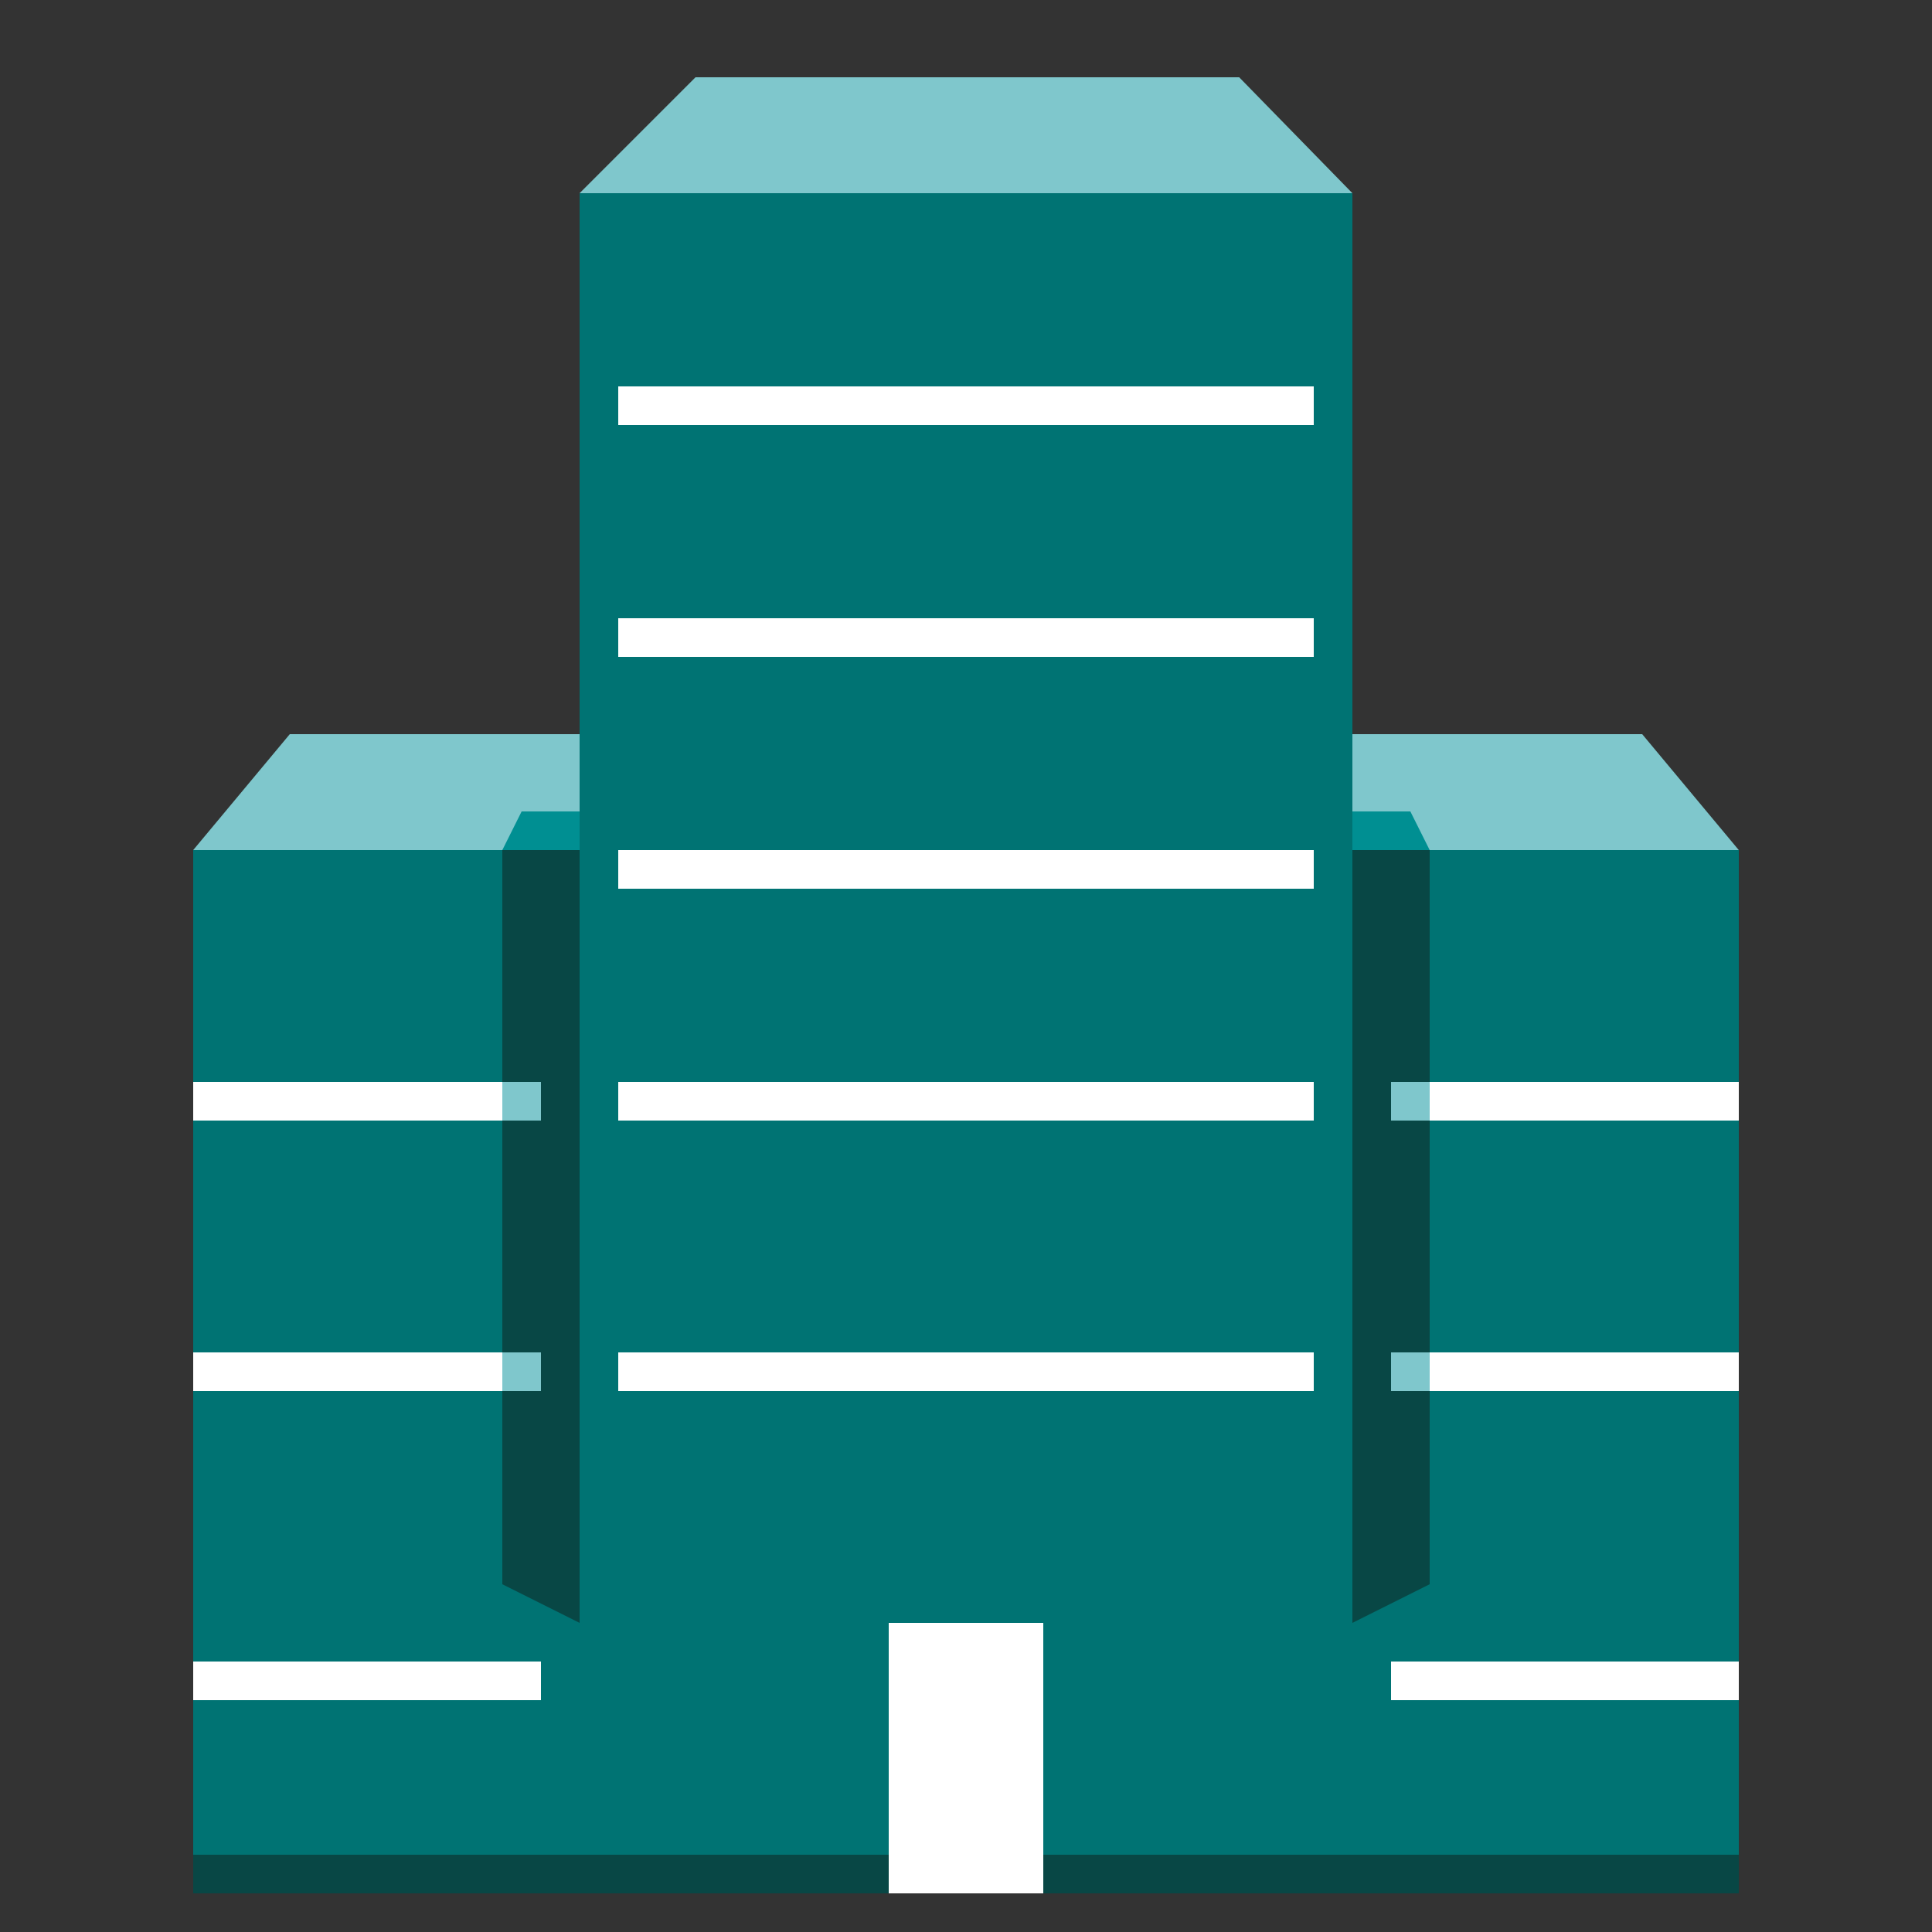 <svg id="Ebene_1" data-name="Ebene 1" xmlns="http://www.w3.org/2000/svg" viewBox="0 0 50 50"><rect x="0" y="0" width="50" height="50" fill="#333333" stroke="none"/><defs><style>.cls-1-empty2{fill:#7fc7cc;}.cls-2-empty2{fill:#007373;}.cls-3-empty2{fill:#084745;}.cls-4-empty2{fill:#fff;}.cls-5-empty2{fill:#008f92;}</style></defs><polygon class="cls-1-empty2" points="5 22 7.5 19 42.5 19 45 22 5 22"/><rect class="cls-2-empty2" x="5" y="22" width="40" height="26"/><polygon class="cls-3-empty2" points="37 41 35 42 15 42 13 41 13 22 37 22 37 41"/><rect class="cls-2-empty2" x="15" y="5" width="20" height="43"/><polygon class="cls-1-empty2" points="15 5 18 2 32.07 2 35 5 15 5"/><rect class="cls-4-empty2" x="16" y="10" width="18" height="1"/><rect class="cls-4-empty2" x="16" y="16" width="18" height="1"/><rect class="cls-4-empty2" x="16" y="22" width="18" height="1"/><rect class="cls-4-empty2" x="16" y="28" width="18" height="1"/><rect class="cls-4-empty2" x="16" y="35" width="18" height="1"/><rect class="cls-4-empty2" x="5" y="28" width="8" height="1"/><rect class="cls-4-empty2" x="5" y="35" width="8" height="1"/><rect class="cls-4-empty2" x="37" y="28" width="8" height="1"/><rect class="cls-4-empty2" x="37" y="35" width="8" height="1"/><rect class="cls-4-empty2" x="5" y="43" width="9" height="1"/><rect class="cls-4-empty2" x="36" y="43" width="9" height="1"/><rect class="cls-1-empty2" x="13" y="28" width="1" height="1"/><rect class="cls-1-empty2" x="13" y="35" width="1" height="1"/><rect class="cls-1-empty2" x="36" y="28" width="1" height="1"/><rect class="cls-1-empty2" x="36" y="35" width="1" height="1"/><polygon class="cls-5-empty2" points="13 22 13.5 21 15 21 15 22 13 22"/><rect class="cls-3-empty2" x="5" y="48" width="40" height="1"/><rect class="cls-4-empty2" x="23" y="42" width="4" height="7"/><polygon class="cls-5-empty2" points="37 22 36.5 21 35 21 35 22 37 22"/></svg>
